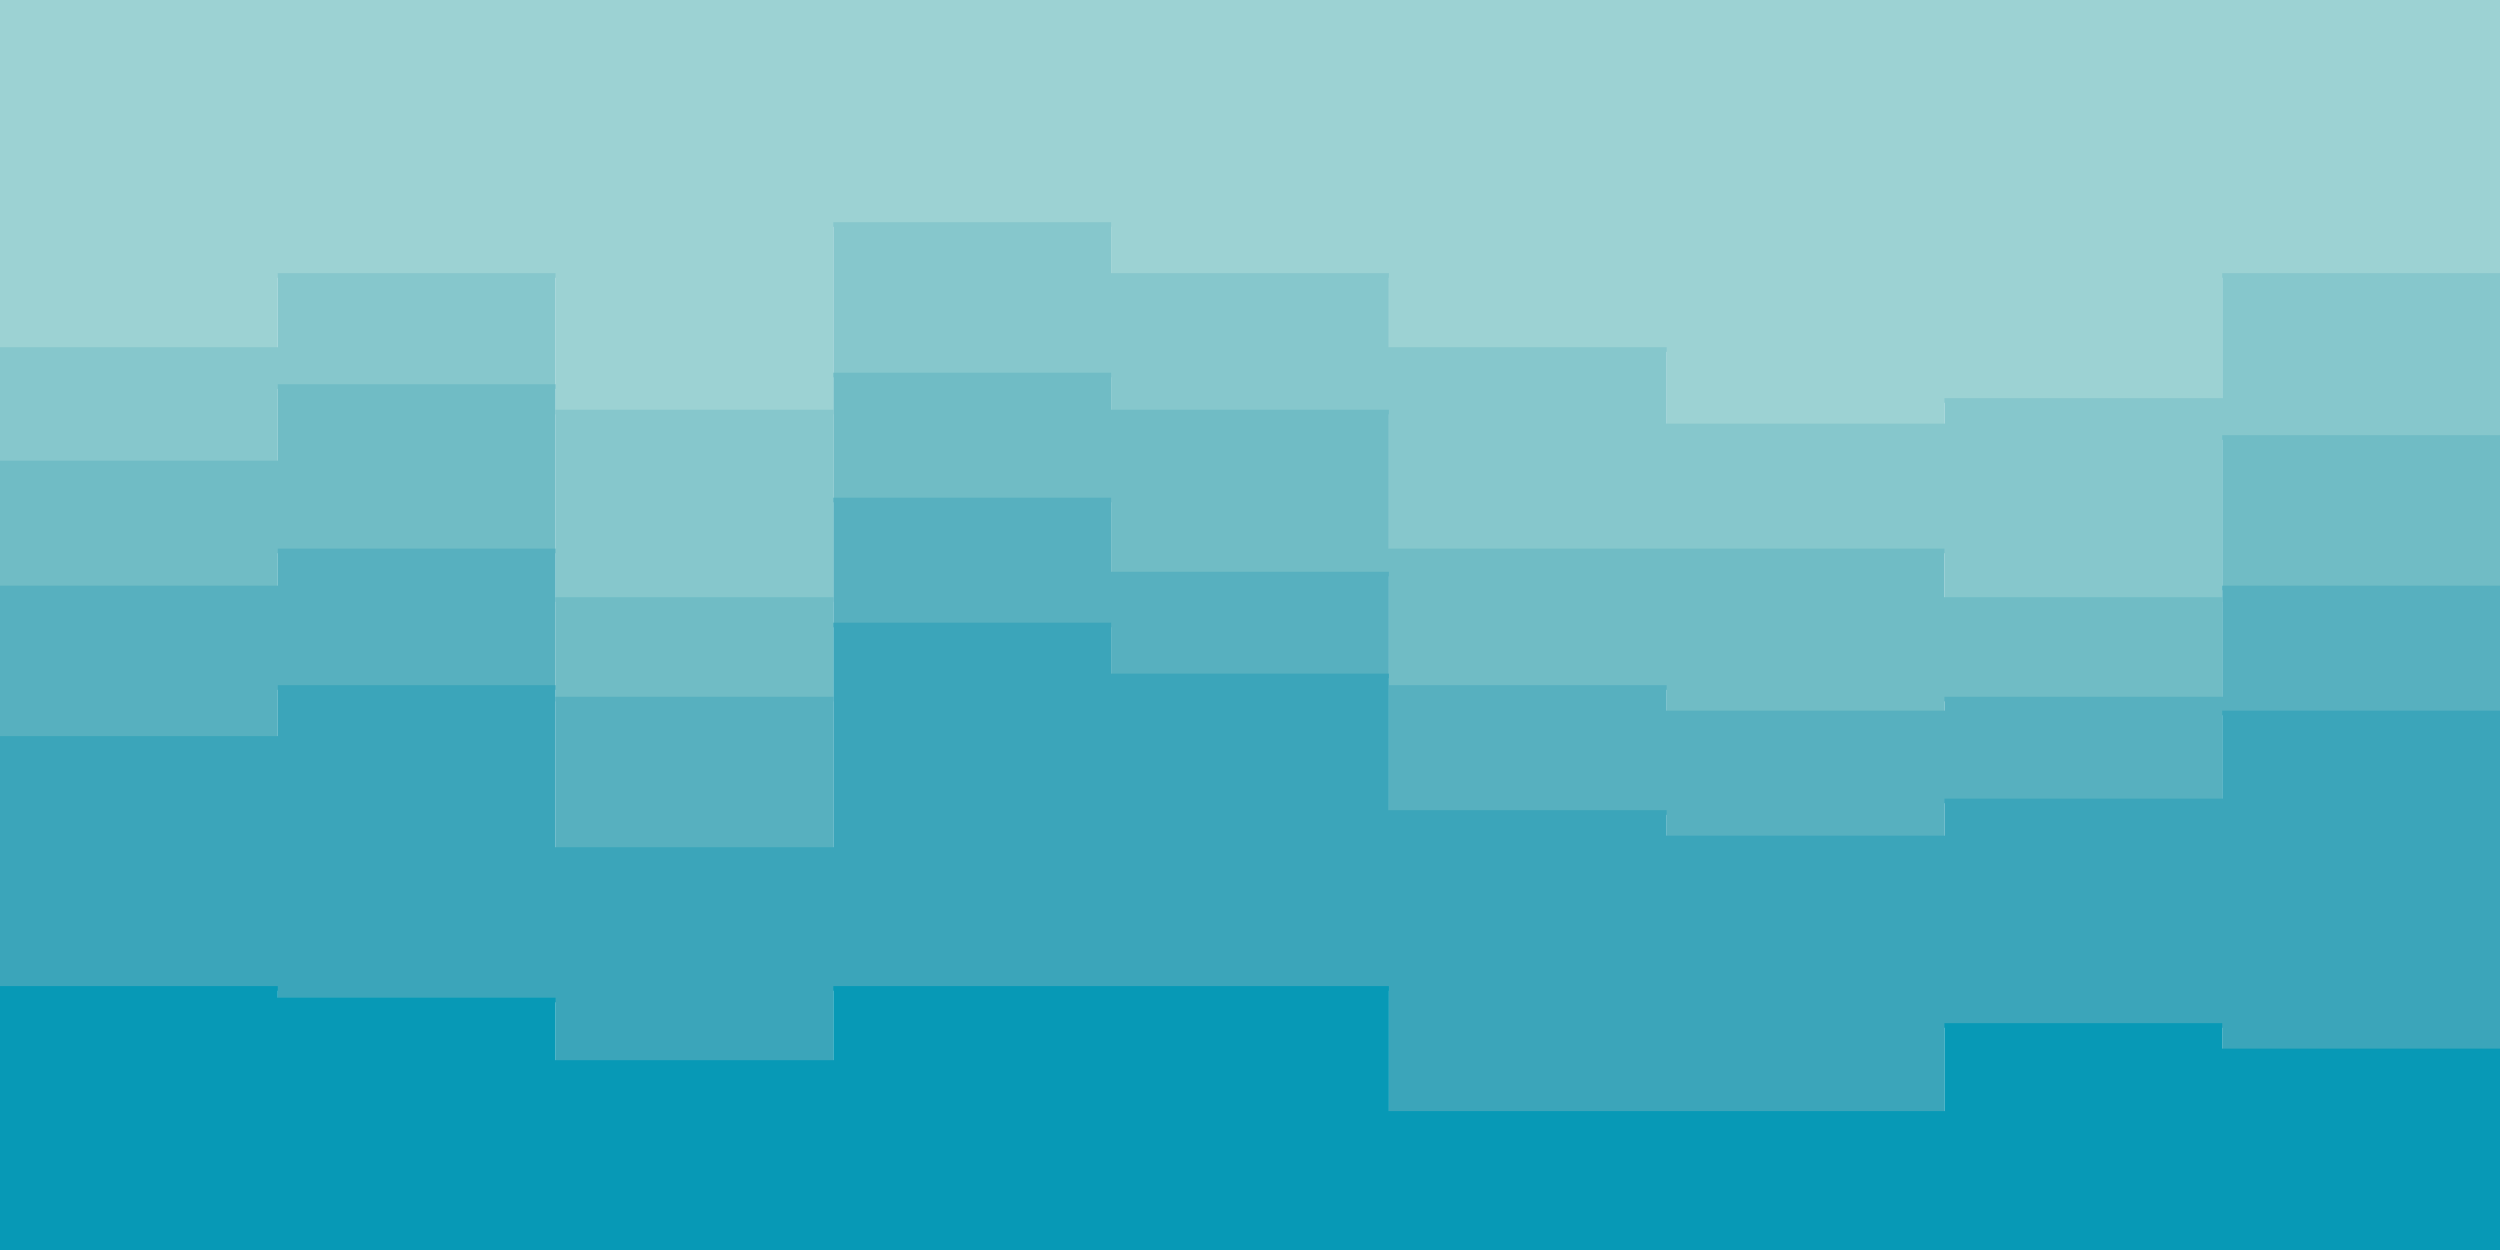 <svg id="visual" viewBox="0 0 1080 540" width="1080" height="540" xmlns="http://www.w3.org/2000/svg" xmlns:xlink="http://www.w3.org/1999/xlink" version="1.1"><path d="M0 152L120 152L120 120L240 120L240 179L360 179L360 98L480 98L480 120L600 120L600 152L720 152L720 185L840 185L840 174L960 174L960 120L1080 120L1080 179L1080 0L1080 0L960 0L960 0L840 0L840 0L720 0L720 0L600 0L600 0L480 0L480 0L360 0L360 0L240 0L240 0L120 0L120 0L0 0Z" fill="#9cd2d3"></path><path d="M0 201L120 201L120 168L240 168L240 260L360 260L360 163L480 163L480 179L600 179L600 239L720 239L720 239L840 239L840 260L960 260L960 190L1080 190L1080 239L1080 177L1080 118L960 118L960 172L840 172L840 183L720 183L720 150L600 150L600 118L480 118L480 96L360 96L360 177L240 177L240 118L120 118L120 150L0 150Z" fill="#86c7cc"></path><path d="M0 255L120 255L120 239L240 239L240 303L360 303L360 217L480 217L480 249L600 249L600 298L720 298L720 309L840 309L840 303L960 303L960 255L1080 255L1080 282L1080 237L1080 188L960 188L960 258L840 258L840 237L720 237L720 237L600 237L600 177L480 177L480 161L360 161L360 258L240 258L240 166L120 166L120 199L0 199Z" fill="#70bcc5"></path><path d="M0 320L120 320L120 298L240 298L240 368L360 368L360 271L480 271L480 293L600 293L600 352L720 352L720 363L840 363L840 347L960 347L960 309L1080 309L1080 330L1080 280L1080 253L960 253L960 301L840 301L840 307L720 307L720 296L600 296L600 247L480 247L480 215L360 215L360 301L240 301L240 237L120 237L120 253L0 253Z" fill="#57b0bf"></path><path d="M0 428L120 428L120 433L240 433L240 460L360 460L360 428L480 428L480 428L600 428L600 482L720 482L720 482L840 482L840 444L960 444L960 455L1080 455L1080 438L1080 328L1080 307L960 307L960 345L840 345L840 361L720 361L720 350L600 350L600 291L480 291L480 269L360 269L360 366L240 366L240 296L120 296L120 318L0 318Z" fill="#3ba5ba"></path><path d="M0 541L120 541L120 541L240 541L240 541L360 541L360 541L480 541L480 541L600 541L600 541L720 541L720 541L840 541L840 541L960 541L960 541L1080 541L1080 541L1080 436L1080 453L960 453L960 442L840 442L840 480L720 480L720 480L600 480L600 426L480 426L480 426L360 426L360 458L240 458L240 431L120 431L120 426L0 426Z" fill="#0799b6"></path></svg>